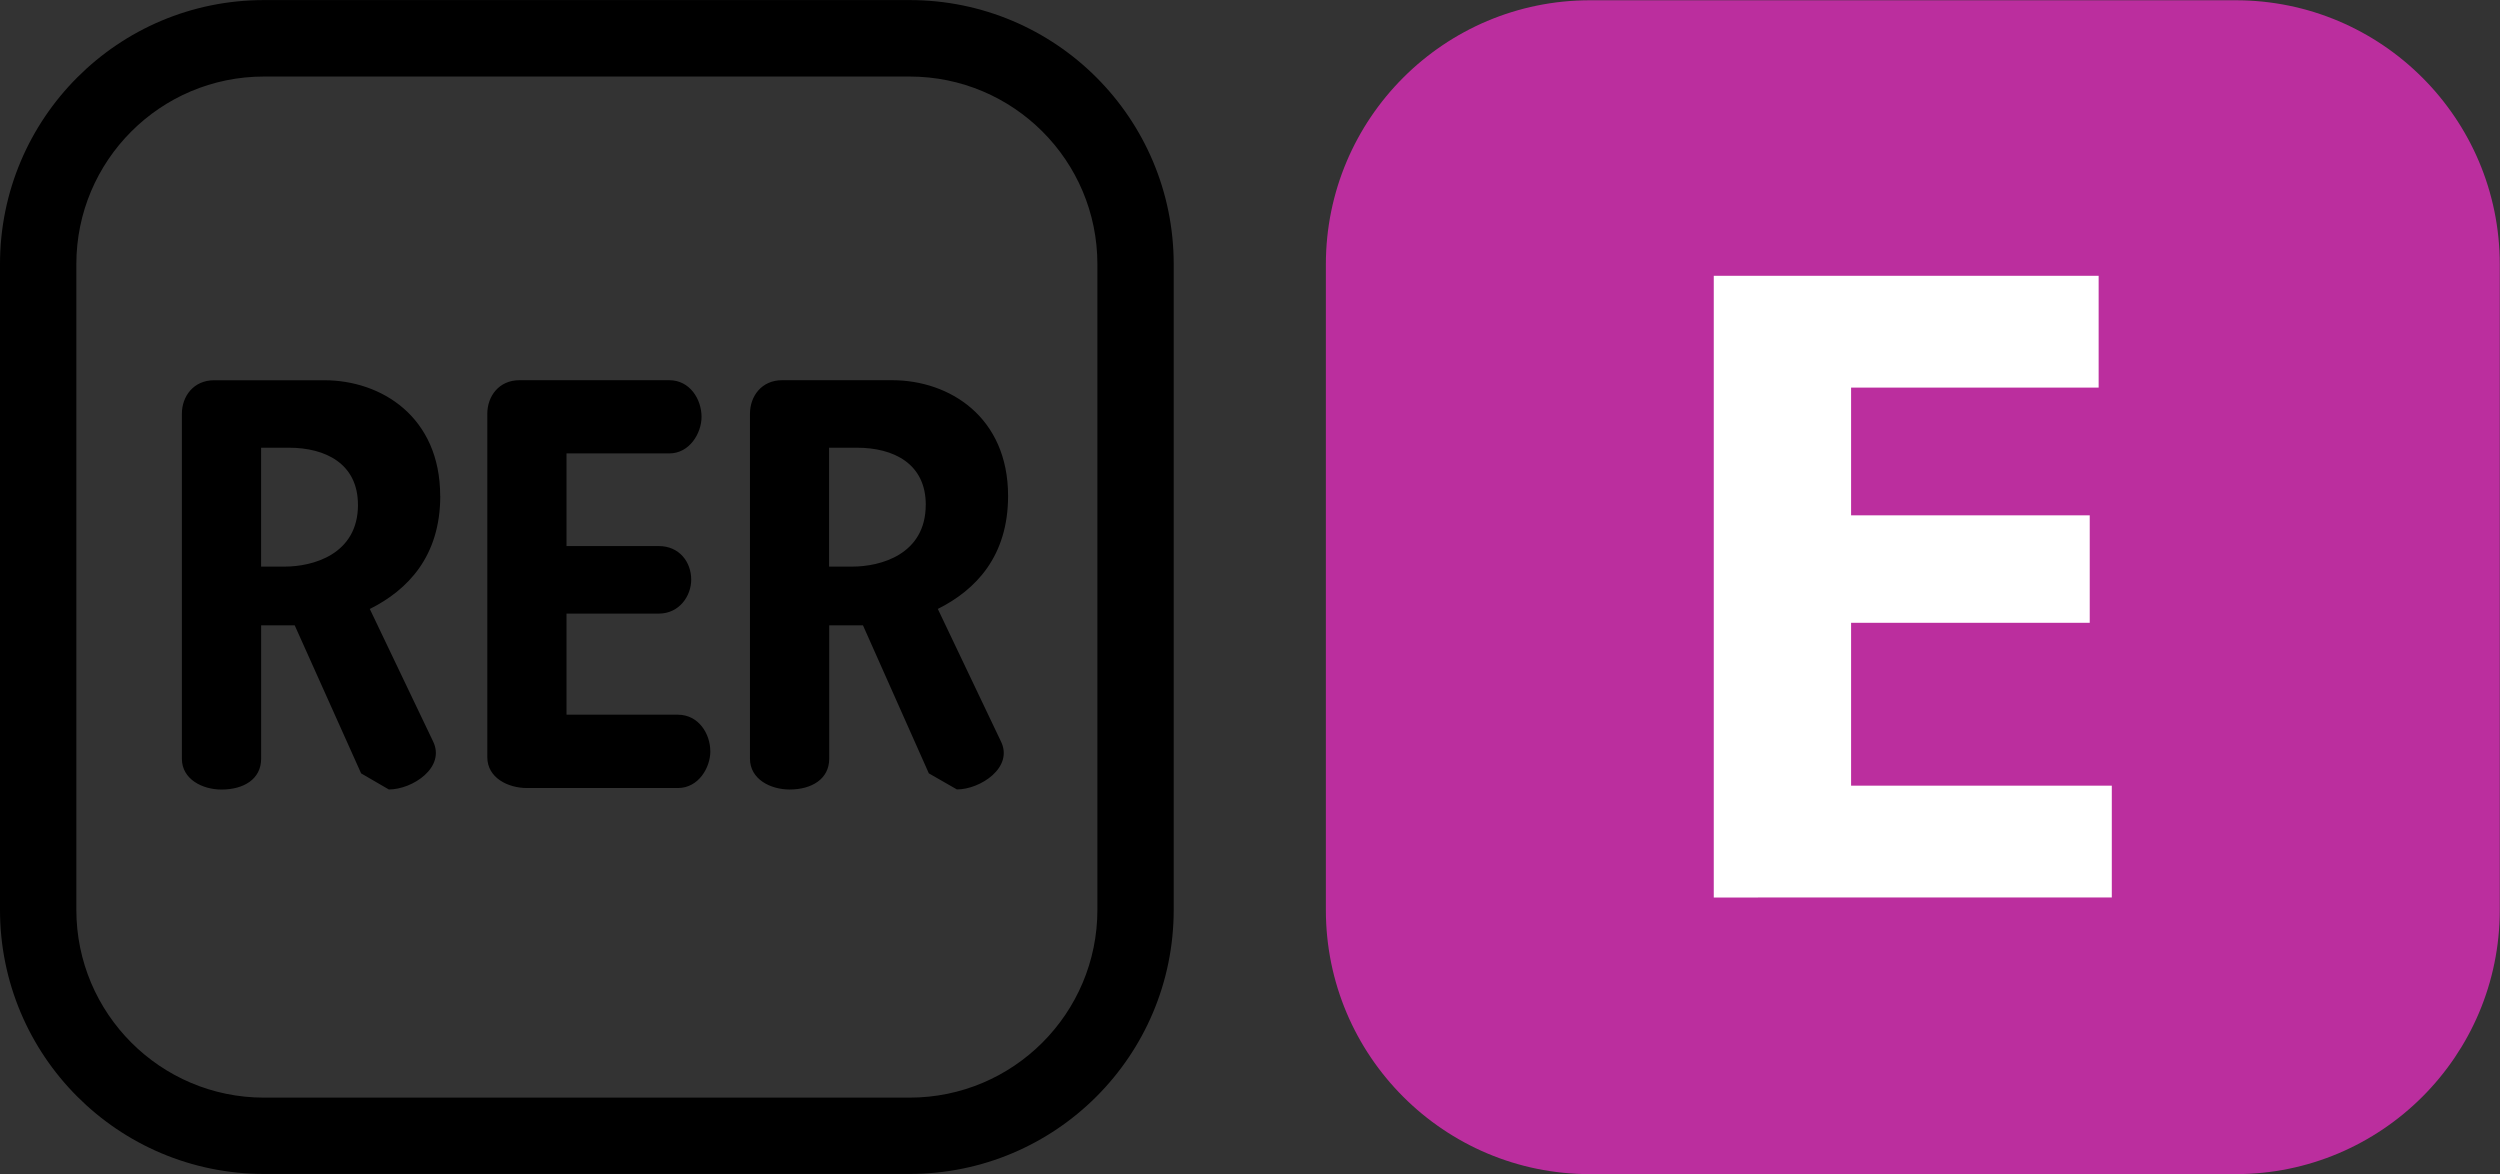 <?xml version="1.0" encoding="UTF-8" standalone="no"?>
<svg xmlns:dc="http://purl.org/dc/elements/1.1/" xmlns:cc="http://creativecommons.org/ns#" xmlns:rdf="http://www.w3.org/1999/02/22-rdf-syntax-ns#" xmlns:svg="http://www.w3.org/2000/svg" xmlns="http://www.w3.org/2000/svg" xmlns:sodipodi="http://sodipodi.sourceforge.net/DTD/sodipodi-0.dtd" xmlns:inkscape="http://www.inkscape.org/namespaces/inkscape" width="65.359mm" height="30.692mm" viewBox="0 0 65.359 30.692" version="1.1" id="svg4458" inkscape:version="1.0beta2 (6465177, 2020-02-22)" sodipodi:docname="IDF RER E logo.svg">
  <rect x="0" y="0" width="65.359" height="30.692" fill="#333333" stroke="none"/>
  <defs id="defs4452"/>
  <sodipodi:namedview id="base" pagecolor="#ffffff" bordercolor="#666666" borderopacity="1.0" inkscape:pageopacity="0.0" inkscape:pageshadow="2" inkscape:zoom="4.5578301" inkscape:cx="123.41399" inkscape:cy="58.047591" inkscape:document-units="mm" inkscape:current-layer="layer1" inkscape:document-rotation="0" showgrid="false" fit-margin-top="0" fit-margin-left="0" fit-margin-right="0" fit-margin-bottom="0" inkscape:window-width="1280" inkscape:window-height="967" inkscape:window-x="0" inkscape:window-y="0" inkscape:window-maximized="0"/>
  <g inkscape:label="Calque 1" inkscape:groupmode="layer" id="layer1" transform="translate(-182.049,-216.586)">
    <path inkscape:connector-curvature="0" id="path3070" style="fill:#000000;fill-opacity:1;fill-rule:nonzero;stroke:none;stroke-width:4.796" d="m 191.408,229.783 c 0,1.304 -1.19,1.616 -1.914,1.616 h -0.619 v -3.108 h 0.729 c 0.954,0 1.803,0.417 1.803,1.492 m 14.844,0 c 0,1.304 -1.19,1.616 -1.918,1.616 h -0.609 v -3.108 h 0.729 c 0.96,0 1.799,0.417 1.799,1.492 m -12.695,-0.23 c 0,-2.067 -1.535,-3.026 -3.031,-3.026 h -2.878 c -0.537,0 -0.844,0.417 -0.844,0.878 v 9.017 c 0,0.537 0.537,0.806 1.036,0.806 0.575,0 1.036,-0.269 1.036,-0.806 v -3.487 h 0.878 l 1.736,3.87 0.725,0.421 c 0.615,0 1.496,-0.575 1.152,-1.266 l -1.65,-3.453 c 0.998,-0.499 1.842,-1.381 1.842,-2.954 m 7.06,6.676 c 0,-0.461 -0.307,-0.958 -0.848,-0.958 h -2.911 v -2.643 h 2.412 c 0.537,0 0.848,-0.461 0.848,-0.888 0,-0.461 -0.311,-0.878 -0.848,-0.878 h -2.412 v -2.422 h 2.686 c 0.537,0 0.844,-0.537 0.844,-0.954 0,-0.465 -0.307,-0.96 -0.844,-0.96 h -3.918 c -0.533,0 -0.839,0.417 -0.839,0.878 v 8.978 c 0,0.537 0.537,0.806 1.036,0.806 h 3.947 c 0.542,0 0.848,-0.537 0.848,-0.96 m 7.784,-6.676 c 0,-2.067 -1.535,-3.026 -3.031,-3.026 h -2.878 c -0.533,0 -0.839,0.417 -0.839,0.878 v 9.017 c 0,0.537 0.537,0.806 1.036,0.806 0.571,0 1.036,-0.269 1.036,-0.806 v -3.487 h 0.882 l 1.722,3.87 0.734,0.421 c 0.609,0 1.496,-0.575 1.146,-1.266 l -1.645,-3.453 c 0.998,-0.499 1.837,-1.381 1.837,-2.954"/>
    <path inkscape:connector-curvature="0" id="path3074" style="fill:#000000;fill-opacity:1;fill-rule:nonzero;stroke:none;stroke-width:4.796" d="m 210.739,240.371 v -16.877 c 0,-2.71 -2.197,-4.907 -4.911,-4.907 h -16.877 c -2.71,0 -4.906,2.197 -4.906,4.907 v 16.877 c 0,2.71 2.197,4.911 4.906,4.911 h 16.877 c 2.715,0 4.911,-2.201 4.911,-4.911 m -4.911,6.906 h -16.877 c -3.813,0 -6.902,-3.089 -6.902,-6.906 v -16.877 c 0,-3.818 3.089,-6.906 6.902,-6.906 h 16.877 c 3.818,0 6.906,3.089 6.906,6.906 v 16.877 c 0,3.818 -3.089,6.906 -6.906,6.906"/>
    <path d="m 240.496,247.282 h -16.878 c -3.814,0 -6.906,-3.091 -6.906,-6.905 v -16.878 c 0,-3.814 3.092,-6.906 6.906,-6.906 h 16.878 c 3.813,0 6.906,3.092 6.906,6.906 v 16.878 c 0,3.814 -3.094,6.905 -6.906,6.905" style="fill:#bb2e9e;fill-opacity:1;fill-rule:nonzero;stroke:none;stroke-width:1.354" id="path46696" inkscape:connector-curvature="0"/>
    <path d="m 226.853,240.05 v -16.254 h 10.062 v 2.924 h -6.472 v 3.339 h 6.239 v 2.809 h -6.239 v 4.258 h 6.816 v 2.923 z" style="fill:#ffffff;fill-opacity:1;fill-rule:nonzero;stroke:none;stroke-width:1.354" id="path46700" inkscape:connector-curvature="0"/>
  </g>
</svg>
